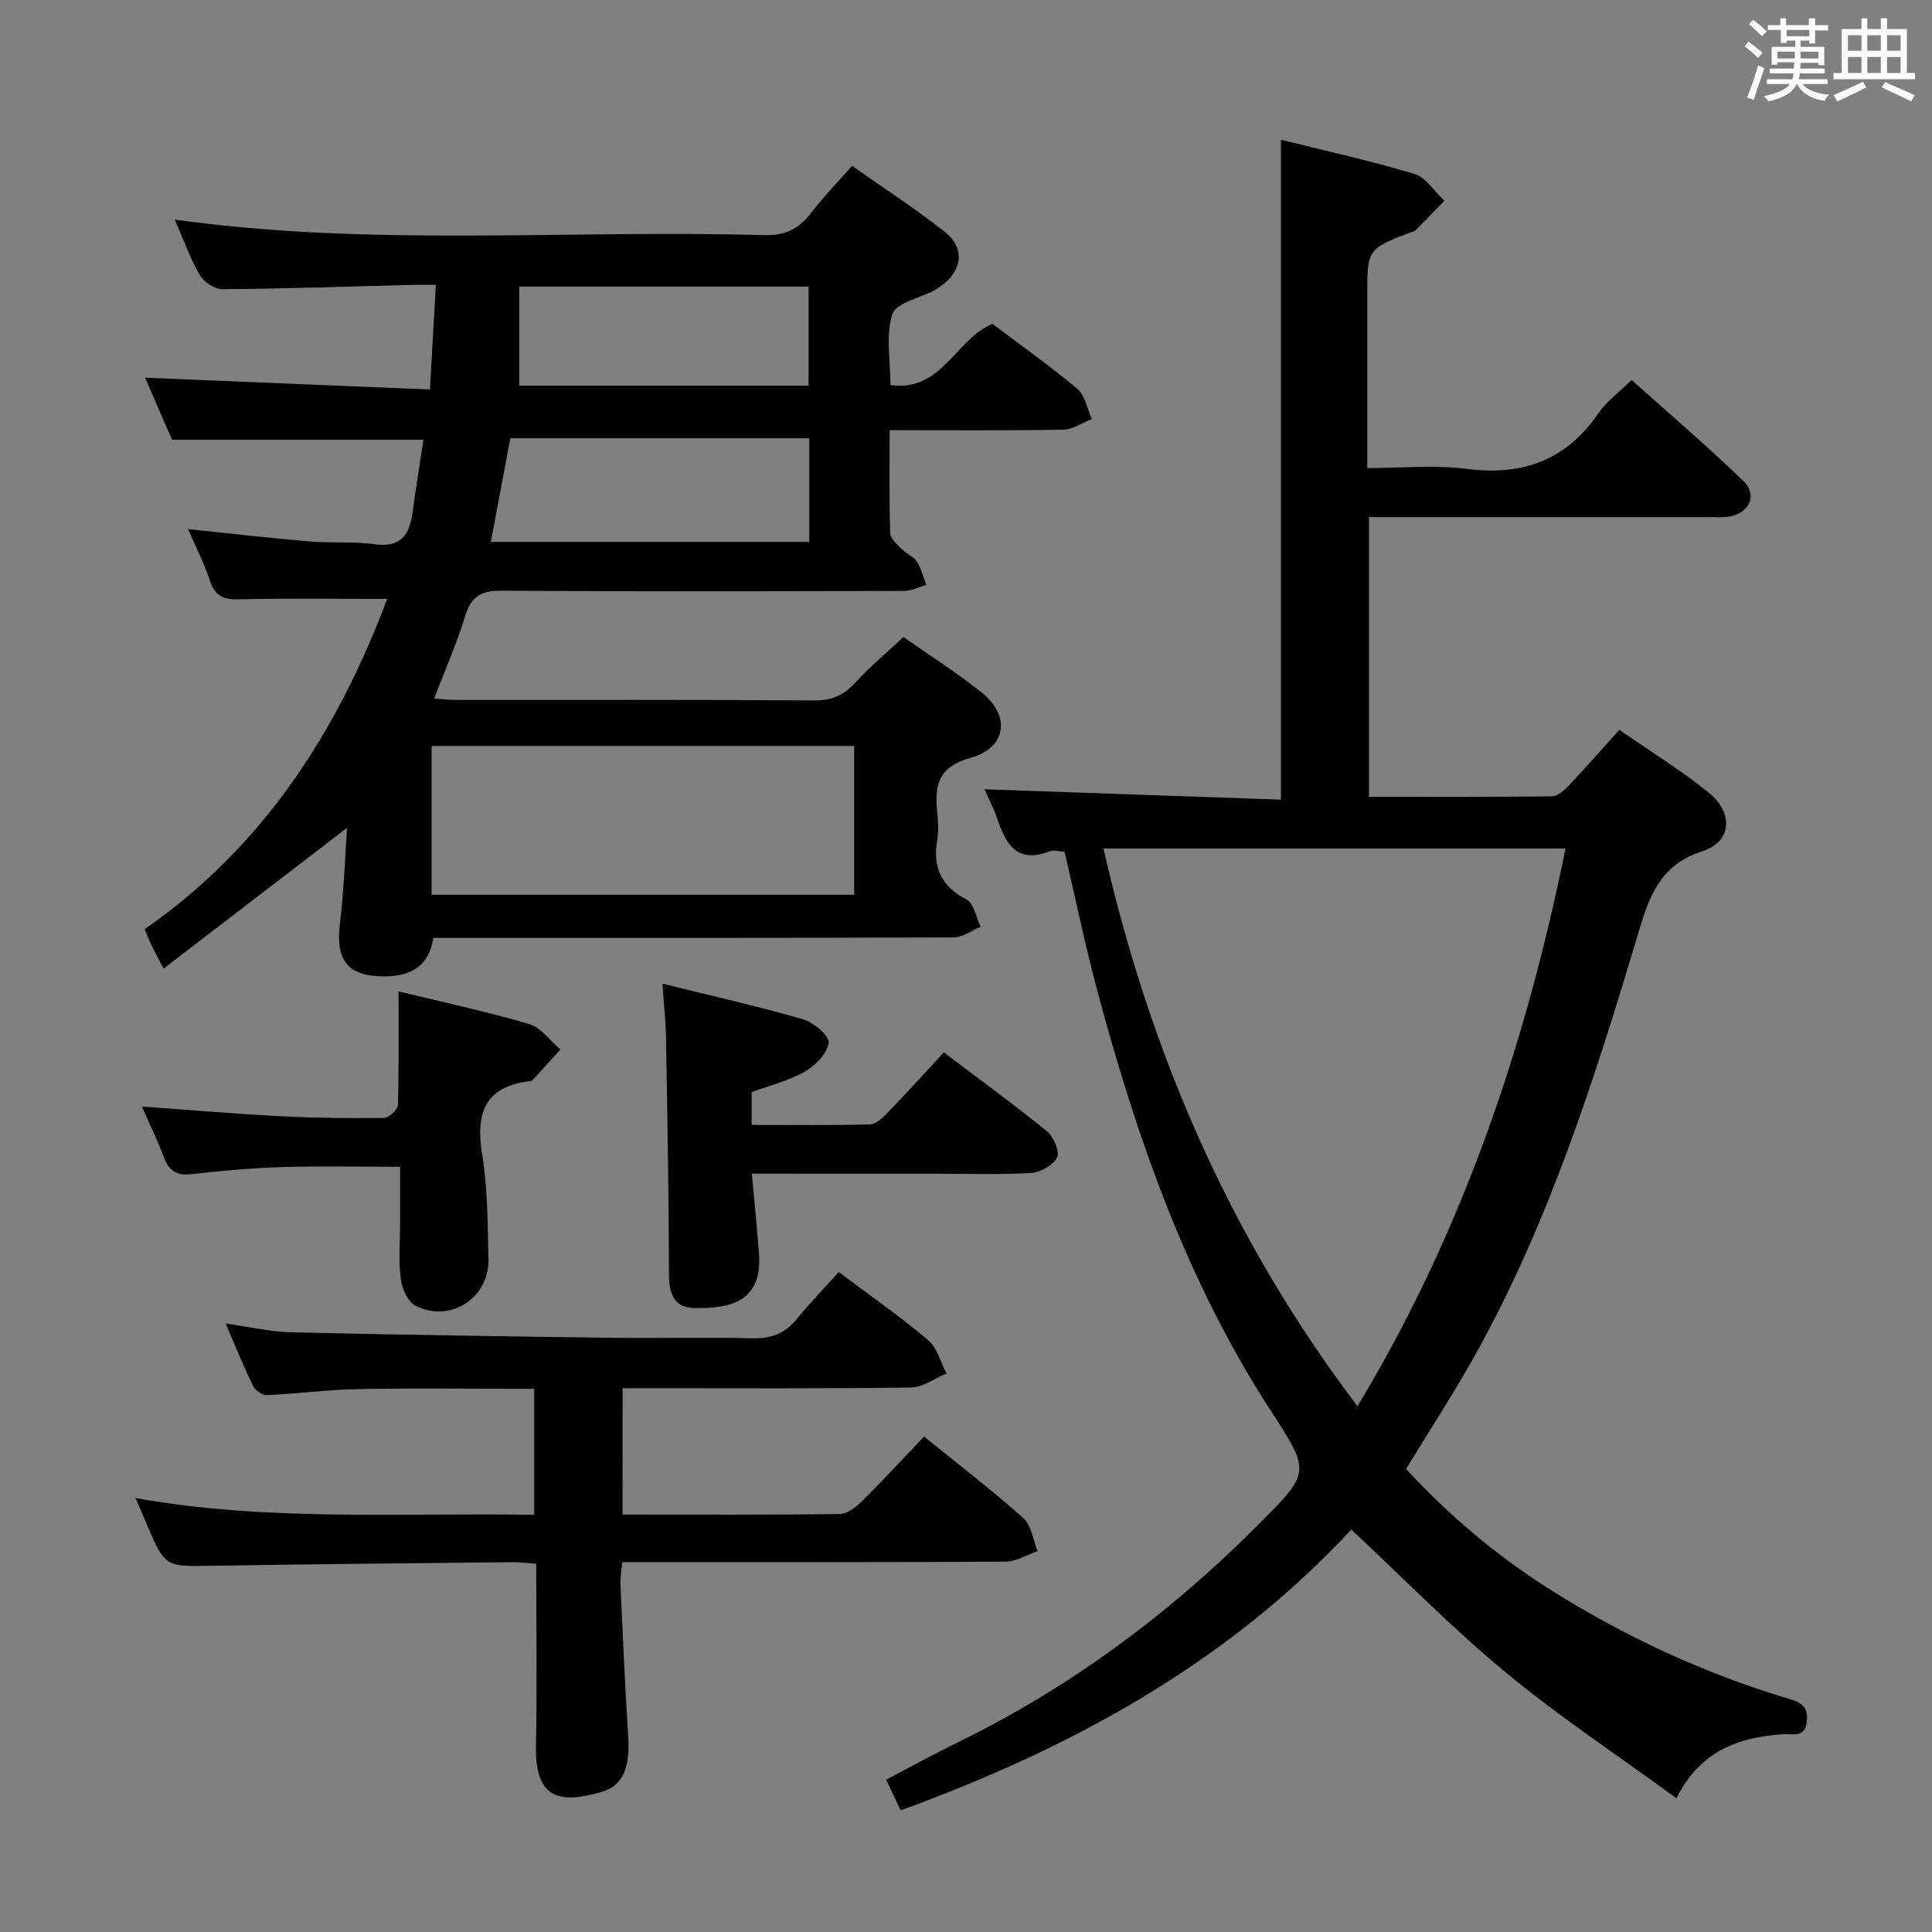 <svg enable-background="new 0 0 400 400" viewBox="0 0 400 400" xmlns="http://www.w3.org/2000/svg"><rect x="0" y="0" width="400" height="400" fill="#808080" stroke="none"/><path d="m361.2 9.6.8-1c.9.7 1.9 1.4 2.9 2.3l-.9 1.1c-1-1-2-1.8-2.8-2.4zm.5 10.6c.9-2.1 1.6-4.3 2.3-6.7.4.2.8.4 1.3.6-.7 2.1-1.5 4.3-2.2 6.6zm.4-15.2.9-.9c1 .8 2 1.6 2.8 2.4l-1 1c-.9-.9-1.8-1.7-2.7-2.5zm12.5-1.2h1.2v1.4h2.7v1.1h-2.7v2.7h-1.2v-.6h-1.8v1.3h4.9v3.8h-1.2v-.5h-3.7c0 .4-.1.9-.1 1.2h5.1v1h-5.2c0 .5-.1.9-.2 1.2h6v1h-5.2c1.1 1.3 2.9 2 5.5 2.2-.4.4-.7.8-.9 1.3-2.9-.5-4.8-1.6-5.7-3.5h-.1c-.8 1.7-2.7 2.9-5.9 3.6-.2-.4-.6-.8-.9-1.1 2.8-.6 4.6-1.4 5.4-2.5h-4.8v-1h5.3c.1-.3.2-.7.2-1.2h-4.9v-1h5c0-.4 0-.8.1-1.3h-3.5v.5h-1.2v-3.7h4.9v-1.3h-1.8v.5h-1.2v-2.7h-2.7v-1h2.6v-1.4h1.2v1.4h4.7v-1.4zm-6.6 8.3h3.6c0-.4 0-.9 0-1.4h-3.6zm1.9-4.6h4.7v-1.3h-4.7zm6.6 3.2h-3.7v1.4h3.7z" fill="#fbfafc"/><path d="m385.3 3.8h1.3v2.2h2.8v-2.2h1.3v2.2h4.1v9.1h1.7v1.3h-16.9v-1.3h1.7v-9.1h4.1v-2.2zm.4 13.1.7 1.2c-1.8.9-3.8 1.9-6 2.9-.2-.4-.5-.8-.8-1.3 2.3-1 4.3-1.9 6.1-2.8zm-3.1-6.4h2.8v-3.2h-2.8zm0 4.6h2.8v-3.3h-2.8zm4-4.6h2.8v-3.2h-2.8zm0 4.6h2.8v-3.3h-2.8zm3.7 1.9c2.1.9 4.1 1.8 6.1 2.7l-.7 1.3c-2.2-1.1-4.2-2-6.1-2.9zm3.2-9.7h-2.8v3.2h2.8v-3.1zm-2.8 7.8h2.8v-3.3h-2.8z" fill="#fbfafc"/><g fill="#010000"><path d="m279.77 316.68c-25.46 27.47-57.68 45.17-93.3 58.14-1-2.11-1.9-4.01-3.01-6.36 5.04-2.63 9.8-5.27 14.68-7.65 23.43-11.42 44.03-26.74 62.39-45.16 10.81-10.84 10.83-10.86 2.64-23.46-17.52-26.95-27.93-56.85-36.13-87.63-2.47-9.27-4.41-18.68-6.63-28.2-1.14-.06-2.24-.44-3.06-.12-6.76 2.67-9.12-1.45-10.9-6.78-.73-2.18-1.83-4.23-2.63-6.05 20.54.72 40.97 1.44 61.39 2.15 0-46.09 0-91.14 0-136.63 9.1 2.27 18.47 4.32 27.62 7.08 2.41.73 4.16 3.64 6.21 5.55-1.99 2.06-3.97 4.12-5.98 6.15-.21.21-.61.24-.92.36-9.06 3.49-9.06 3.49-9.06 13.12v35.72c7.03 0 13.88-.7 20.53.16 11.63 1.5 20.66-1.77 27.35-11.56 1.66-2.42 4.2-4.24 6.85-6.84 7.7 6.9 15.62 13.66 23.11 20.88 3.09 2.98 1.21 6.87-3.17 7.44-1.48.19-3 .06-4.5.06-23.15 0-46.3 0-69.81 0v57.92c12.69 0 25.3.06 37.91-.1 1.2-.02 2.57-1.3 3.52-2.31 3.41-3.6 6.67-7.33 10.39-11.46 6.35 4.41 12.73 8.32 18.49 12.99 5.22 4.23 4.83 10.17-1.3 12.15-8.96 2.9-11.06 9.62-13.34 17.22-8.87 29.63-18.24 59.1-33.28 86.34-4.49 8.13-9.59 15.91-14.72 24.34 8.52 9.22 18.4 17.72 29.56 24.79 15.54 9.83 32.05 17.5 49.66 22.78 2.58.77 4.07 1.6 3.76 4.67-.36 3.54-2.86 2.53-4.82 2.66-9.27.61-17.29 3.45-22.18 13.27-12.16-8.89-24.24-16.87-35.33-26.04-11.11-9.17-21.23-19.55-31.99-29.59zm-51.3-141c9.68 42.62 26.35 80.79 52.58 115.47 21.73-36.01 34.84-74.82 43.07-115.47-31.93 0-63.32 0-95.65 0z"/><path d="m80.16 124c-10.67 0-20.8-.14-30.92.08-3.19.07-4.78-.83-5.79-3.89-1.18-3.61-2.95-7.02-4.52-10.64 8.57.88 16.87 1.84 25.19 2.55 4.46.38 9.02-.03 13.44.58 5.22.72 7.16-1.75 7.81-6.33.71-5.06 1.51-10.11 2.29-15.3-17.41 0-34.45 0-52.04 0-1.75-4.03-3.79-8.71-5.59-12.85 19.5.81 38.96 1.61 58.99 2.44.43-7.67.79-14.25 1.21-21.66-2.09 0-3.67-.03-5.25.01-12.98.34-25.95.79-38.92.88-1.61.01-3.88-1.5-4.72-2.96-2.05-3.57-3.45-7.53-5.16-11.45 40.66 5.7 81.39 2.06 122 3.22 4.33.12 7.19-1.26 9.71-4.55 2.51-3.28 5.41-6.26 8.52-9.8 6.6 4.66 13.16 8.89 19.25 13.71 4.23 3.36 3.56 8.13-.93 11.24-.41.28-.81.58-1.25.82-3.04 1.61-7.95 2.59-8.72 4.94-1.42 4.33-.41 9.46-.41 14.68 10.62 1.5 13.39-9.4 21.12-12.67 5.75 4.34 11.85 8.64 17.55 13.43 1.63 1.37 2.07 4.14 3.05 6.27-1.98.77-3.96 2.18-5.95 2.21-11.78.21-23.57.1-35.93.1 0 7.45-.12 14.4.12 21.34.04 1.16 1.5 2.35 2.49 3.36.92.94 2.36 1.47 3.04 2.53.91 1.43 1.31 3.19 1.93 4.8-1.5.44-2.99 1.25-4.49 1.25-27.83.08-55.65.15-83.48-.04-4.18-.03-6.23 1.15-7.47 5.2-1.73 5.67-4.15 11.13-6.46 17.14 1.66.1 3.21.26 4.77.27 24.66.02 49.32-.08 73.98.11 3.73.03 6.18-1.18 8.59-3.81 2.9-3.18 6.24-5.96 9.84-9.32 5.15 3.62 10.89 7.26 16.18 11.48 6.05 4.82 5.21 11.43-2.28 13.53-6.69 1.87-7.48 5.65-6.91 11.21.2 1.98.3 4.04-.02 5.99-.91 5.6.89 9.43 6.09 12.13 1.54.8 1.98 3.71 2.92 5.65-1.83.76-3.66 2.19-5.5 2.2-33.82.13-67.65.1-101.47.1-1.99 0-3.99 0-6.34 0-.88 5.74-4.51 7.93-10.01 7.97-7.63.04-10.28-3.19-9.34-10.89.83-6.74 1.04-13.55 1.49-19.87-12.41 9.52-24.94 19.13-37.99 29.15-1.28-2.46-1.9-3.57-2.45-4.72-.5-1.04-.91-2.11-1.48-3.44 24.75-17.17 39.98-41.15 50.22-68.38zm96.69 30.45c-29.38 0-58.29 0-87.49 0v30.8h87.49c0-10.33 0-20.31 0-30.8zm-75.23-42.25h65.93c0-7.31 0-14.23 0-21.46-20.79 0-41.31 0-61.89 0-1.35 7.16-2.65 14.09-4.04 21.46zm65.79-32.36c0-7.23 0-13.93 0-20.5-20.11 0-39.8 0-59.91 0v20.5z"/><path d="m128.89 313.58c15.29 0 30.11.08 44.92-.11 1.53-.02 3.31-1.35 4.52-2.54 4.37-4.32 8.54-8.85 12.99-13.51 7.25 5.88 14.12 11.14 20.56 16.89 1.68 1.5 2 4.52 2.94 6.84-2.22.76-4.44 2.16-6.67 2.17-24.32.16-48.65.1-72.97.1-1.97 0-3.95 0-6.34 0-.16 1.81-.45 3.25-.38 4.67.48 10.45.92 20.91 1.6 31.35.42 6.44-1.03 10.25-5.44 11.54-8.44 2.47-13.89 1.74-13.66-9.47.26-12.46.06-24.94.06-37.75-1.88-.13-3.34-.34-4.8-.33-20.8.22-41.61.4-62.41.75-9.63.16-9.62.31-13.46-8.68-.72-1.68-1.43-3.35-2.28-5.34 27.43 4.89 54.83 3.03 82.53 3.47 0-8.86 0-17.23 0-26.09-12.27 0-24.39-.15-36.5.06-6.29.11-12.57.97-18.87 1.25-.95.04-2.41-1.02-2.86-1.95-1.95-4.01-3.62-8.16-5.66-12.89 4.89.69 9.22 1.73 13.57 1.83 22.29.52 44.59.85 66.89 1.14 9.49.13 19-.15 28.49.1 3.82.1 6.71-.87 9.15-3.82 2.75-3.34 5.76-6.47 8.84-9.9 6.72 5.04 12.84 9.29 18.5 14.08 1.88 1.59 2.58 4.57 3.82 6.91-2.43 1.02-4.85 2.88-7.3 2.92-17.99.25-35.98.14-53.98.14-1.81 0-3.62 0-5.78 0-.02 8.91-.02 17.39-.02 26.17z"/><path d="m155.66 243c.54 6.02 1.1 11.28 1.48 16.56.69 9.65-5.47 11.48-13.64 11.24-3.76-.11-4.98-2.83-4.99-6.63-.04-16.31-.33-32.62-.61-48.93-.06-3.6-.45-7.2-.74-11.58 9.93 2.46 19.57 4.62 29.04 7.35 2.2.64 5.5 3.38 5.35 4.86-.21 2.18-2.71 4.74-4.89 5.98-3.41 1.94-7.37 2.9-11.04 4.26v6.8c8.29 0 16.38.1 24.46-.11 1.23-.03 2.61-1.31 3.59-2.33 3.91-4.05 7.7-8.23 11.74-12.58 7.69 5.82 14.67 10.89 21.35 16.33 1.38 1.12 2.69 4.18 2.09 5.4-.79 1.62-3.44 3.12-5.38 3.23-6.64.39-13.32.16-19.98.16-12.29-.01-24.59-.01-37.83-.01z"/><path d="m82.51 205.26c8.49 2.06 17.86 4.07 27.04 6.75 2.46.72 4.34 3.47 6.48 5.28-1.91 2.1-3.81 4.2-5.73 6.3-.11.11-.28.21-.44.23-9.6 1.1-11.46 6.73-10.01 15.42 1.16 7 1.08 14.22 1.28 21.36.22 8.11-7.87 13.41-15.1 9.73-1.58-.81-2.81-3.51-3.06-5.49-.48-3.77-.14-7.64-.14-11.47 0-3.65 0-7.31 0-11.8-8.28 0-16.34-.19-24.39.06-6.3.19-12.6.78-18.87 1.47-3.01.33-4.59-.7-5.63-3.48-1.32-3.52-2.98-6.91-4.56-10.52 9.89.7 19.28 1.51 28.69 2 7.13.37 14.29.45 21.43.36 1.01-.01 2.85-1.71 2.88-2.68.23-7.75.13-15.51.13-23.52z"/></g></svg>